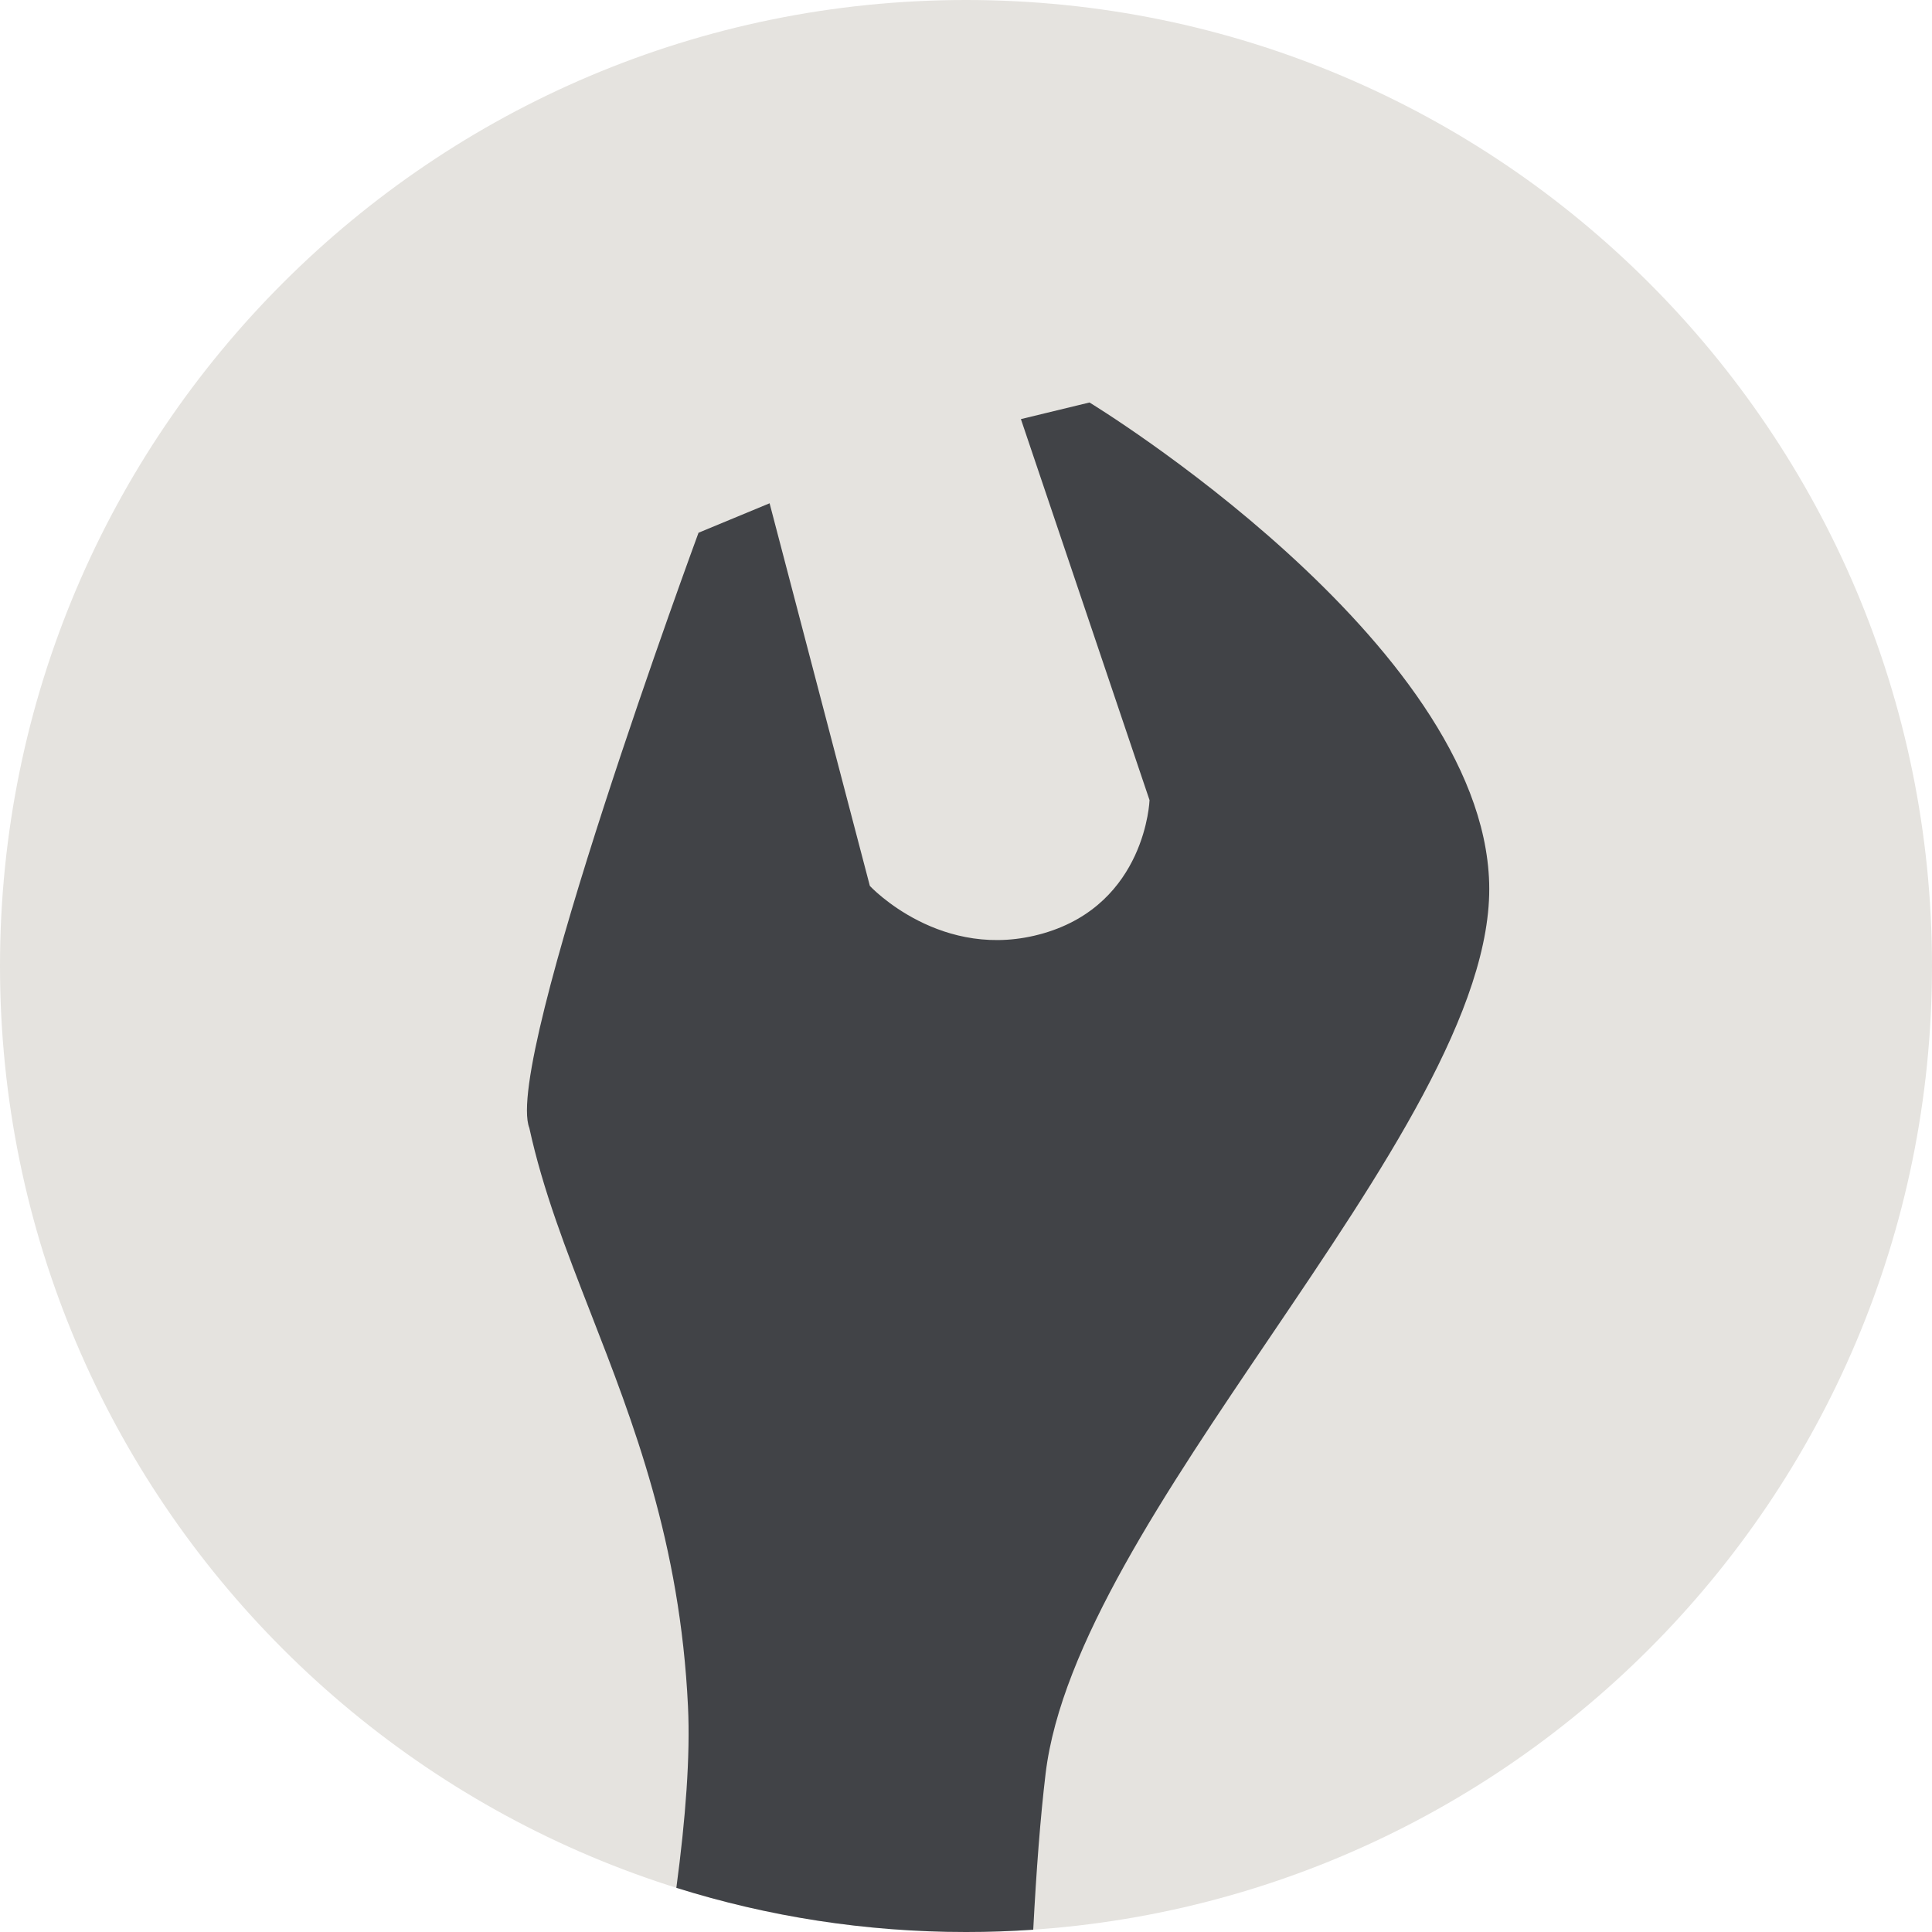 <svg xmlns="http://www.w3.org/2000/svg" viewBox="0 0 100 100">
	<path fill="#E5E3DF" d="M100 50c0 27.614-22.386 50-50 50S0 77.614 0 50 22.386 0 50 0s50 22.386 50 50Z"/>
	<path fill="#414347" d="M35.008 97.713c.48-3.592.725-6.82.602-9.395-.404-8.466-2.824-14.68-5.032-20.347-1.273-3.269-2.476-6.356-3.18-9.589-1.346-3.416 8.758-30.808 8.758-30.808l3.678-1.524 5.19 19.806s3.71 3.99 9 2.448c5.291-1.542 5.476-6.888 5.476-6.888l-6.658-19.723 3.55-.86S76.71 33.196 77.079 45.697c.19 6.477-5.538 14.937-11.331 23.495-5.389 7.959-10.834 16.002-11.628 22.61-.273 2.279-.481 5.035-.64 8.079-1.15.079-2.31.119-3.48.119-5.223 0-10.26-.801-14.992-2.287Z"/>
</svg>